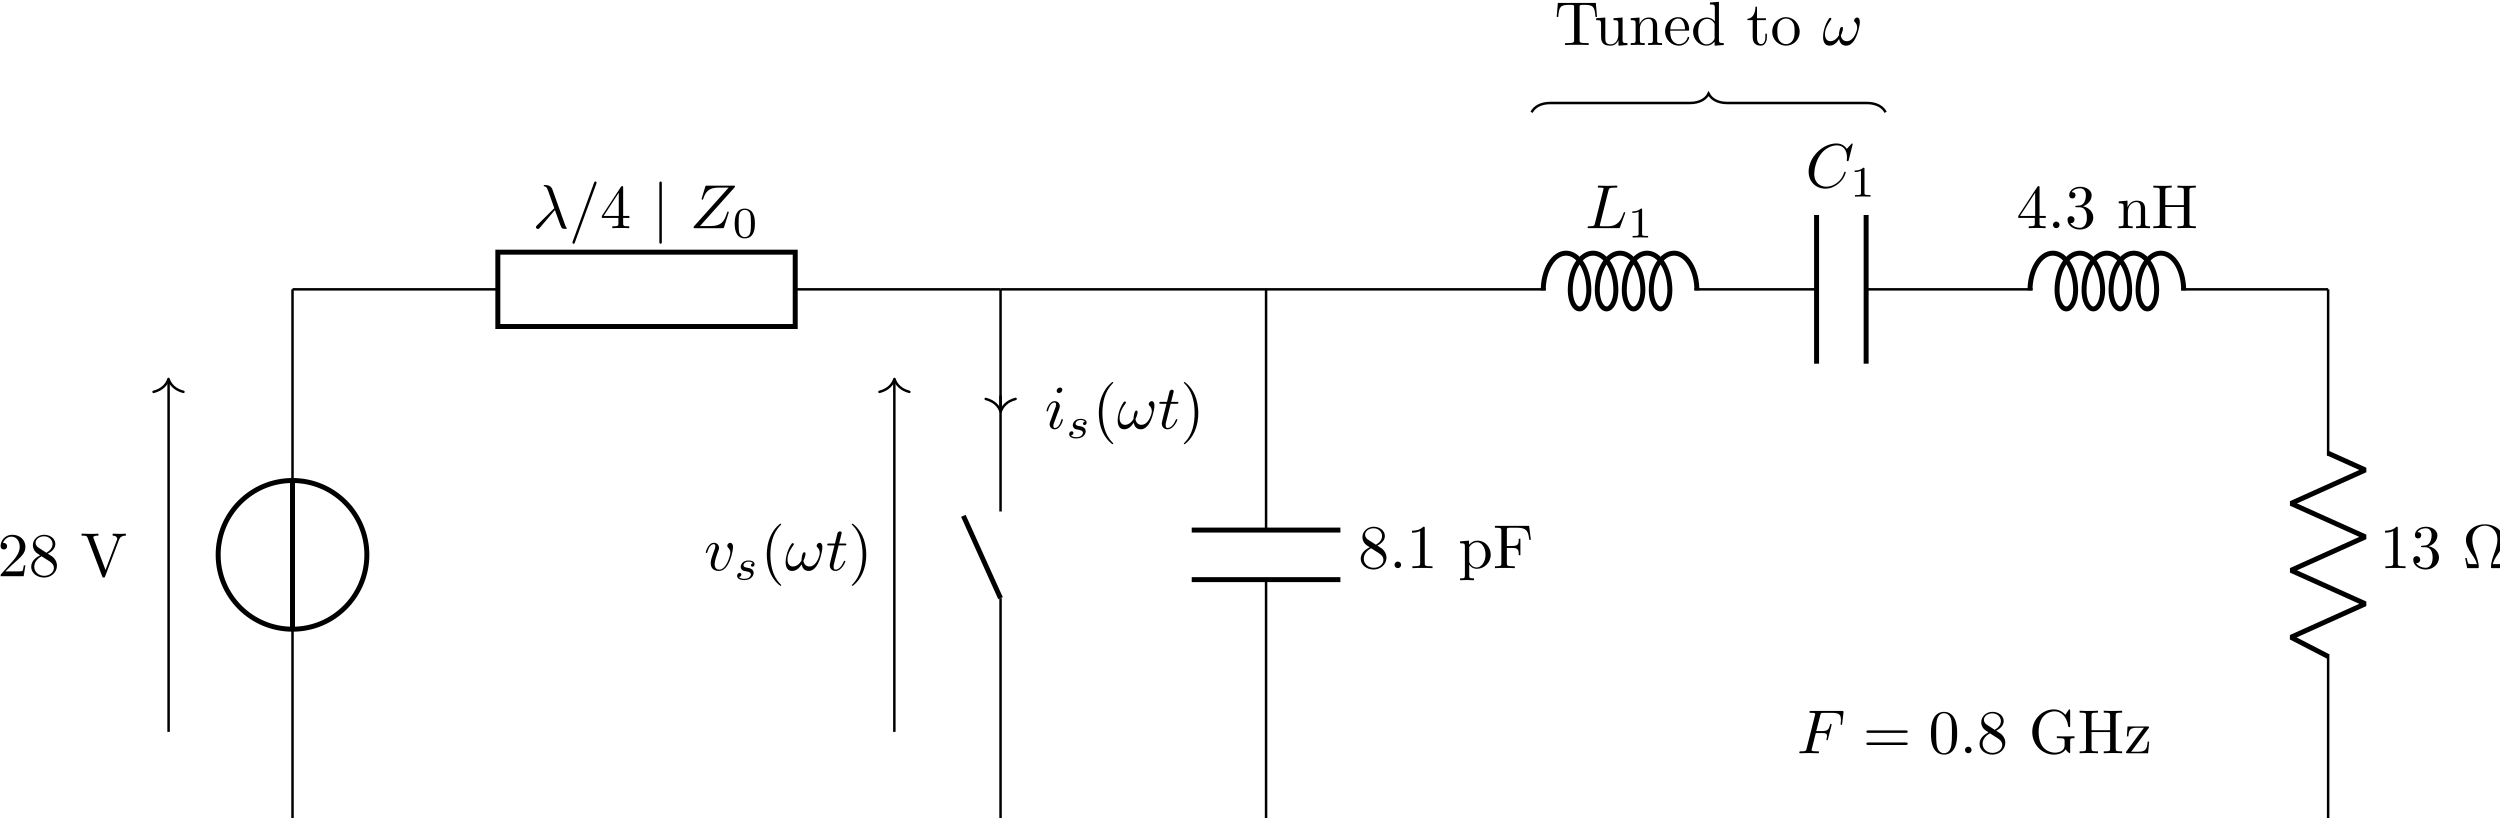 <?xml version="1.0" encoding="UTF-8" standalone="no"?>
<!-- Created with Inkscape (http://www.inkscape.org/) -->

<svg
   width="141.423mm"
   height="46.299mm"
   viewBox="0 0 141.423 46.299"
   version="1.1"
   id="svg1"
   xml:space="preserve"
   xmlns="http://www.w3.org/2000/svg"
   xmlns:svg="http://www.w3.org/2000/svg"><defs
     id="defs1" /><g
     id="g1"
     transform="matrix(0.265,0,0,0.265,-21.621,-65.957)"><g
       id="g6"><path
         id="path57"
         d="m -42.52,28.347 v 30.614 m 0,23.811 v 30.615"
         style="fill:none;stroke:#000000;stroke-width:0.399;stroke-linecap:butt;stroke-linejoin:miter;stroke-miterlimit:10;stroke-dasharray:none;stroke-opacity:1"
         transform="matrix(1.333,0,0,-1.333,200.709,461.804)" /><path
         id="path58"
         d="m -54.426,70.867 c 0,-6.575 5.33,-11.906 11.906,-11.906 6.575,0 11.906,5.33 11.906,11.906 0,6.575 -5.33,11.906 -11.906,11.906 -6.575,0 -11.906,-5.33 -11.906,-11.906 z"
         style="fill:none;stroke:#000000;stroke-width:0.797;stroke-linecap:butt;stroke-linejoin:miter;stroke-miterlimit:10;stroke-dasharray:none;stroke-opacity:1"
         transform="matrix(1.333,0,0,-1.333,200.709,461.804)" /><path
         id="path59"
         d="M -42.52,58.961 V 82.773"
         style="fill:none;stroke:#000000;stroke-width:0.797;stroke-linecap:butt;stroke-linejoin:miter;stroke-miterlimit:10;stroke-dasharray:none;stroke-opacity:1"
         transform="matrix(1.333,0,0,-1.333,200.709,461.804)" /><path
         id="path60"
         d="m -42.52,113.387 h 32.882 m 47.622,0 H 70.867"
         style="fill:none;stroke:#000000;stroke-width:0.399;stroke-linecap:butt;stroke-linejoin:miter;stroke-miterlimit:10;stroke-dasharray:none;stroke-opacity:1"
         transform="matrix(1.333,0,0,-1.333,200.709,461.804)" /><path
         id="path61"
         d="m -9.638,119.34 h 47.622 v -11.906 H -9.638 Z"
         style="fill:none;stroke:#000000;stroke-width:0.797;stroke-linecap:butt;stroke-linejoin:miter;stroke-miterlimit:10;stroke-dasharray:none;stroke-opacity:1"
         transform="matrix(1.333,0,0,-1.333,200.709,461.804)" /><g
         id="g61"
         aria-label="λ/4|Z&#10;0"
         transform="matrix(1.333,0,0,1.333,195.304,297.603)"><path
           id="path62"
           d="m 5.461,0.011 c 0,-0.035 -0.023,-0.047 -0.047,-0.094 -0.105,-0.105 -0.164,-0.258 -0.234,-0.457 L 3.153,-6.212 c -0.211,-0.574 -0.75,-0.703 -1.219,-0.703 -0.047,0 -0.176,0 -0.176,0.105 0,0.082 0.082,0.105 0.082,0.105 0.328,0.059 0.398,0.117 0.656,0.797 l 0.961,2.707 -2.754,2.73 c -0.117,0.117 -0.176,0.176 -0.176,0.305 0,0.176 0.141,0.293 0.305,0.293 0.152,0 0.246,-0.105 0.328,-0.211 l 2.391,-2.824 c 0.41,1.043 0.891,2.566 1.055,2.801 0.152,0.211 0.258,0.211 0.527,0.211 h 0.211 c 0.105,0 0.117,-0.07 0.117,-0.094 z M 10.228,-7.278 c 0,-0.105 -0.082,-0.199 -0.199,-0.199 -0.07,0 -0.129,0.035 -0.164,0.094 L 6.408,2.109 c -0.047,0.129 -0.047,0.188 -0.047,0.188 0,0.105 0.082,0.199 0.199,0.199 0.129,0 0.152,-0.07 0.211,-0.246 L 10.181,-7.091 c 0.047,-0.129 0.047,-0.188 0.047,-0.188 z m 0,0"
           style="fill:#000000;fill-opacity:1;fill-rule:nonzero;stroke:none" /><path
           id="path63"
           d="m 15.481,-1.641 v -0.316 h -0.996 v -4.523 c 0,-0.199 0,-0.258 -0.152,-0.258 -0.094,0 -0.117,0 -0.199,0.117 l -3.059,4.664 v 0.316 h 2.648 v 0.867 c 0,0.352 -0.023,0.469 -0.762,0.469 h -0.211 v 0.305 c 0.41,-0.035 0.938,-0.035 1.348,-0.035 0.422,0 0.949,0 1.359,0.035 V -0.306 h -0.211 c -0.738,0 -0.762,-0.117 -0.762,-0.469 V -1.641 Z m -1.699,-0.316 h -2.426 l 2.426,-3.715 z m 0,0"
           style="fill:#000000;fill-opacity:1;fill-rule:nonzero;stroke:none" /><path
           id="path64"
           d="m 20.678,2.155 v -9.293 c 0,-0.141 0,-0.34 -0.199,-0.34 -0.199,0 -0.199,0.199 -0.199,0.34 v 9.293 c 0,0.141 0,0.34 0.199,0.34 0.199,0 0.199,-0.199 0.199,-0.34 z m 0,0"
           style="fill:#000000;fill-opacity:1;fill-rule:nonzero;stroke:none" /><path
           id="path65"
           d="m 31.395,-2.556 c 0,-0.047 -0.035,-0.105 -0.129,-0.105 -0.082,0 -0.094,0.035 -0.164,0.246 -0.434,1.359 -0.914,2.074 -2.613,2.074 h -1.699 l 5.566,-6.223 c 0.012,-0.047 0.035,-0.094 0.035,-0.152 0,-0.094 -0.059,-0.094 -0.258,-0.094 h -4.195 c -0.246,0 -0.258,0.012 -0.316,0.199 l -0.539,1.793 c -0.023,0.059 -0.035,0.141 -0.035,0.141 0,0 0,0.117 0.117,0.117 0.094,0 0.117,-0.07 0.129,-0.105 0.387,-1.172 0.902,-1.828 2.449,-1.828 h 1.629 l -5.566,6.223 c 0,0 -0.047,0.152 -0.047,0.176 0,0.094 0.07,0.094 0.258,0.094 h 4.324 c 0.246,0 0.258,-0.012 0.316,-0.199 l 0.703,-2.203 c 0.012,-0.035 0.035,-0.105 0.035,-0.152 z m 0,0"
           style="fill:#000000;fill-opacity:1;fill-rule:nonzero;stroke:none" /><path
           id="path66"
           d="m 35.582,-0.733 c 0,-0.762 -0.094,-1.312 -0.41,-1.805 -0.223,-0.316 -0.645,-0.598 -1.207,-0.598 -1.617,0 -1.617,1.898 -1.617,2.402 0,0.504 0,2.367 1.617,2.367 1.617,0 1.617,-1.863 1.617,-2.367 z M 34.949,-0.827 c 0,0.516 0,1.043 -0.094,1.477 -0.141,0.633 -0.609,0.785 -0.891,0.785 -0.316,0 -0.75,-0.188 -0.891,-0.762 -0.094,-0.41 -0.094,-0.984 -0.094,-1.5 0,-0.504 0,-1.031 0.105,-1.418 0.152,-0.551 0.598,-0.691 0.879,-0.691 0.375,0 0.738,0.223 0.867,0.633 0.105,0.375 0.117,0.879 0.117,1.477 z m 0,0"
           style="fill:#000000;fill-opacity:1;fill-rule:nonzero;stroke:none" /></g><path
         id="path67"
         d="m 70.867,28.347 -1e-5,35.575 m 0,13.89 1e-5,35.575"
         style="fill:none;stroke:#000000;stroke-width:0.399;stroke-linecap:butt;stroke-linejoin:miter;stroke-miterlimit:10;stroke-dasharray:none;stroke-opacity:1"
         transform="matrix(1.333,0,0,-1.333,200.709,461.804)" /><path
         id="path68"
         d="M 70.867,63.922 64.914,77.118"
         style="fill:none;stroke:#000000;stroke-width:0.797;stroke-linecap:butt;stroke-linejoin:miter;stroke-miterlimit:10;stroke-dasharray:none;stroke-opacity:1"
         transform="matrix(1.333,0,0,-1.333,200.709,461.804)" /><path
         id="path69"
         d="m 113.387,28.347 v 38.552 m 0,7.937 v 38.552"
         style="fill:none;stroke:#000000;stroke-width:0.399;stroke-linecap:butt;stroke-linejoin:miter;stroke-miterlimit:10;stroke-dasharray:none;stroke-opacity:1"
         transform="matrix(1.333,0,0,-1.333,200.709,461.804)" /><path
         id="path70"
         d="m 101.481,66.899 h 23.811 m -23.811,7.937 h 23.811"
         style="fill:none;stroke:#000000;stroke-width:0.797;stroke-linecap:butt;stroke-linejoin:miter;stroke-miterlimit:10;stroke-dasharray:none;stroke-opacity:1"
         transform="matrix(1.333,0,0,-1.333,200.709,461.804)" /><g
         id="g70"
         aria-label="8.1pF"
         transform="matrix(1.333,0,0,1.333,371.496,370.175)"><path
           id="path71"
           d="m 4.547,-1.675 c 0,-0.352 -0.105,-0.809 -0.48,-1.219 -0.188,-0.211 -0.352,-0.316 -0.984,-0.715 0.715,-0.363 1.207,-0.879 1.207,-1.535 0,-0.926 -0.891,-1.488 -1.793,-1.488 -0.996,0 -1.805,0.738 -1.805,1.664 0,0.176 0.012,0.621 0.434,1.09 0.105,0.129 0.48,0.375 0.727,0.539 -0.574,0.293 -1.43,0.844 -1.43,1.84 0,1.055 1.008,1.723 2.062,1.723 1.125,0 2.062,-0.832 2.062,-1.898 z m -0.703,-3.469 c 0,0.562 -0.387,1.043 -0.984,1.395 l -1.23,-0.797 c -0.469,-0.305 -0.504,-0.645 -0.504,-0.809 0,-0.609 0.645,-1.031 1.359,-1.031 0.727,0 1.359,0.516 1.359,1.242 z m 0.211,3.832 c 0,0.738 -0.75,1.254 -1.559,1.254 -0.867,0 -1.582,-0.621 -1.582,-1.441 0,-0.586 0.316,-1.219 1.172,-1.688 l 1.219,0.773 c 0.281,0.188 0.75,0.492 0.75,1.102 z m 0,0"
           style="fill:#000000;fill-opacity:1;fill-rule:nonzero;stroke:none" /><path
           id="path72"
           d="m 6.891,-0.527 c 0,-0.293 -0.234,-0.527 -0.527,-0.527 -0.281,0 -0.527,0.234 -0.527,0.527 0,0.293 0.246,0.527 0.527,0.527 0.293,0 0.527,-0.234 0.527,-0.527 z m 0,0"
           style="fill:#000000;fill-opacity:1;fill-rule:nonzero;stroke:none" /><path
           id="path73"
           d="M 11.921,8.359375e-4 V -0.304 h -0.316 c -0.902,0 -0.926,-0.117 -0.926,-0.48 V -6.374 c 0,-0.234 0,-0.258 -0.234,-0.258 -0.609,0.633 -1.488,0.633 -1.805,0.633 v 0.316 c 0.199,0 0.785,0 1.301,-0.258 v 5.156 c 0,0.352 -0.035,0.48 -0.926,0.48 H 8.698 V 8.359375e-4 C 9.05,-0.034 9.905,-0.034 10.304,-0.034 c 0.398,0 1.266,0 1.617,0.035 z m 0,0"
           style="fill:#000000;fill-opacity:1;fill-rule:nonzero;stroke:none" /><path
           id="path74"
           d="m 21.243,-2.155 c 0,-1.266 -0.973,-2.25 -2.086,-2.25 -0.773,0 -1.195,0.445 -1.395,0.656 v -0.656 l -1.43,0.117 v 0.305 c 0.703,0 0.773,0.059 0.773,0.492 v 4.664 c 0,0.457 -0.105,0.457 -0.773,0.457 v 0.305 l 1.113,-0.035 1.125,0.035 V 1.63 c -0.668,0 -0.773,0 -0.773,-0.457 v -1.758 c 0.047,0.152 0.469,0.691 1.219,0.691 1.184,0 2.227,-0.973 2.227,-2.262 z m -0.832,0 c 0,1.207 -0.691,2.051 -1.43,2.051 -0.398,0 -0.773,-0.199 -1.043,-0.609 -0.141,-0.211 -0.141,-0.223 -0.141,-0.422 v -2.215 c 0.281,-0.516 0.773,-0.797 1.277,-0.797 0.727,0 1.336,0.867 1.336,1.992 z m 7.257,-2.379 -0.281,-2.238 h -5.473 v 0.305 h 0.234 c 0.773,0 0.797,0.117 0.797,0.469 v 5.227 c 0,0.352 -0.023,0.469 -0.797,0.469 H 21.914 V 8.359375e-4 c 0.352,-0.035 1.125,-0.035 1.512,-0.035 0.41,0 1.312,0 1.676,0.035 V -0.304 h -0.328 c -0.949,0 -0.949,-0.129 -0.949,-0.48 V -3.234 h 0.855 c 0.961,0 1.055,0.316 1.055,1.16 h 0.258 v -2.637 h -0.258 c 0,0.832 -0.094,1.16 -1.055,1.16 h -0.855 v -2.52 c 0,-0.328 0.023,-0.398 0.492,-0.398 h 1.195 c 1.488,0 1.746,0.562 1.898,1.934 z m 0,0"
           style="fill:#000000;fill-opacity:1;fill-rule:nonzero;stroke:none" /></g><path
         id="path75"
         d="m 70.867,113.387 h 70.867 16.441 m 23.811,0 h 16.441 3.118 m 7.937,0 h 3.118 23.528 m 23.811,0 h 23.528"
         style="fill:none;stroke:#000000;stroke-width:0.399;stroke-linecap:butt;stroke-linejoin:miter;stroke-miterlimit:10;stroke-dasharray:none;stroke-opacity:1"
         transform="matrix(1.333,0,0,-1.333,200.709,461.804)" /><path
         id="path76"
         d="m 157.777,113.228 c 0,3.288 1.635,5.953 3.651,5.953 2.017,0 3.651,-2.665 3.651,-5.953 0,-1.644 -0.666,-2.976 -1.488,-2.976 -0.822,0 -1.488,1.333 -1.488,2.976 0,3.288 1.635,5.953 3.651,5.953 2.017,0 3.651,-2.665 3.651,-5.953 0,-1.644 -0.666,-2.976 -1.488,-2.976 -0.822,0 -1.488,1.333 -1.488,2.976 0,3.288 1.635,5.953 3.651,5.953 2.017,0 3.651,-2.665 3.651,-5.953 0,-1.644 -0.666,-2.976 -1.488,-2.976 -0.822,0 -1.488,1.333 -1.488,2.976 0,3.288 1.635,5.953 3.651,5.953 2.017,0 3.651,-2.665 3.651,-5.953 0,-1.644 -0.666,-2.976 -1.488,-2.976 -0.822,0 -1.488,1.333 -1.488,2.976 0,3.288 1.635,5.953 3.651,5.953 2.017,0 3.651,-2.665 3.651,-5.953"
         style="fill:none;stroke:#000000;stroke-width:0.797;stroke-linecap:butt;stroke-linejoin:bevel;stroke-miterlimit:10;stroke-dasharray:none;stroke-opacity:1"
         transform="matrix(1.333,0,0,-1.333,200.709,461.804)" /><g
         id="g76"
         aria-label="L&#10;1"
         transform="matrix(1.333,0,0,1.333,419.981,297.603)"><path
           id="path77"
           d="m 6.41,-2.462 c 0,-0.035 -0.035,-0.105 -0.129,-0.105 -0.082,0 -0.094,0.047 -0.164,0.211 -0.34,0.914 -0.773,2.051 -2.496,2.051 h -0.938 c -0.141,0 -0.164,0 -0.223,-0.012 -0.105,-0.012 -0.129,-0.023 -0.129,-0.105 0,-0.023 0,-0.047 0.047,-0.223 L 3.726,-6.024 c 0.094,-0.363 0.117,-0.469 1.055,-0.469 0.305,0 0.375,0 0.375,-0.188 0,-0.129 -0.105,-0.129 -0.152,-0.129 l -1.477,0.035 -1.324,-0.035 c -0.07,0 -0.188,0 -0.188,0.199 0,0.117 0.082,0.117 0.281,0.117 0,0 0.199,0 0.375,0.012 0.176,0.023 0.27,0.035 0.27,0.164 0,0.035 -0.012,0.07 -0.047,0.188 l -1.336,5.355 c -0.094,0.387 -0.117,0.469 -0.902,0.469 -0.164,0 -0.27,0 -0.27,0.199 0,0.105 0.094,0.105 0.27,0.105 H 5.273 c 0.234,0 0.246,0 0.305,-0.164 L 6.363,-2.321 c 0.047,-0.105 0.047,-0.141 0.047,-0.141 z m 0,0"
           style="fill:#000000;fill-opacity:1;fill-rule:nonzero;stroke:none" /><path
           id="path78"
           d="M 10.072,1.493 V 1.247 H 9.814 c -0.703,0 -0.703,-0.094 -0.703,-0.328 V -2.936 c 0,-0.188 -0.012,-0.199 -0.211,-0.199 -0.445,0.434 -1.078,0.445 -1.359,0.445 v 0.246 c 0.164,0 0.621,0 1.008,-0.188 v 3.551 c 0,0.234 0,0.328 -0.691,0.328 H 7.587 V 1.493 L 8.829,1.47 Z m 0,0"
           style="fill:#000000;fill-opacity:1;fill-rule:nonzero;stroke:none" /></g><path
         id="path79"
         d="M 201.546,125.293 V 101.481 m 7.937,23.811 V 101.481"
         style="fill:none;stroke:#000000;stroke-width:0.797;stroke-linecap:butt;stroke-linejoin:miter;stroke-miterlimit:10;stroke-dasharray:none;stroke-opacity:1"
         transform="matrix(1.333,0,0,-1.333,200.709,461.804)" /><g
         id="g79"
         aria-label="C&#10;1"
         transform="matrix(1.333,0,0,1.333,466.999,288.872)"><path
           id="path80"
           d="m 6.446,-2.391 c 0,-0.105 -0.117,-0.105 -0.117,-0.105 -0.059,0 -0.117,0.023 -0.129,0.105 -0.094,0.293 -0.316,0.996 -1.008,1.57 -0.691,0.562 -1.312,0.727 -1.84,0.727 -0.891,0 -1.945,-0.516 -1.945,-2.063 0,-0.574 0.211,-2.191 1.207,-3.352 0.609,-0.703 1.535,-1.207 2.426,-1.207 1.02,0 1.605,0.773 1.605,1.922 0,0.398 -0.035,0.41 -0.035,0.504 0,0.105 0.117,0.105 0.152,0.105 0.129,0 0.129,-0.023 0.176,-0.199 l 0.633,-2.543 c 0,-0.023 -0.023,-0.094 -0.105,-0.094 -0.035,0 -0.047,0.012 -0.152,0.117 l -0.703,0.762 c -0.082,-0.141 -0.539,-0.879 -1.652,-0.879 -2.215,0 -4.453,2.203 -4.453,4.512 0,1.641 1.172,2.73 2.695,2.73 0.867,0 1.617,-0.398 2.145,-0.855 0.938,-0.82 1.102,-1.723 1.102,-1.758 z m 0,0"
           style="fill:#000000;fill-opacity:1;fill-rule:nonzero;stroke:none" /><path
           id="path81"
           d="M 10.413,1.493 V 1.247 h -0.258 c -0.703,0 -0.703,-0.094 -0.703,-0.328 V -2.936 c 0,-0.188 -0.012,-0.199 -0.211,-0.199 -0.445,0.434 -1.078,0.445 -1.359,0.445 v 0.246 c 0.164,0 0.621,0 1.008,-0.188 v 3.551 c 0,0.234 0,0.328 -0.691,0.328 H 7.929 v 0.246 l 1.242,-0.023 z m 0,0"
           style="fill:#000000;fill-opacity:1;fill-rule:nonzero;stroke:none" /></g><path
         id="path82"
         d="m 235.73,113.228 c 0,3.288 1.635,5.953 3.651,5.953 2.017,0 3.651,-2.665 3.651,-5.953 0,-1.644 -0.666,-2.976 -1.488,-2.976 -0.822,0 -1.488,1.333 -1.488,2.976 0,3.288 1.635,5.953 3.651,5.953 2.017,0 3.651,-2.665 3.651,-5.953 0,-1.644 -0.666,-2.976 -1.488,-2.976 -0.822,0 -1.488,1.333 -1.488,2.976 0,3.288 1.635,5.953 3.651,5.953 2.017,0 3.651,-2.665 3.651,-5.953 0,-1.644 -0.666,-2.976 -1.488,-2.976 -0.822,0 -1.488,1.333 -1.488,2.976 0,3.288 1.635,5.953 3.651,5.953 2.017,0 3.651,-2.665 3.651,-5.953 0,-1.644 -0.666,-2.976 -1.488,-2.976 -0.822,0 -1.488,1.333 -1.488,2.976 0,3.288 1.635,5.953 3.651,5.953 2.017,0 3.651,-2.665 3.651,-5.953"
         style="fill:none;stroke:#000000;stroke-width:0.797;stroke-linecap:butt;stroke-linejoin:bevel;stroke-miterlimit:10;stroke-dasharray:none;stroke-opacity:1"
         transform="matrix(1.333,0,0,-1.333,200.709,461.804)" /><g
         id="g82"
         aria-label="4.3nH"
         transform="matrix(1.333,0,0,1.333,512.047,297.603)"><path
           id="path83"
           d="M 4.688,-1.641 V -1.958 H 3.692 v -4.523 c 0,-0.199 0,-0.258 -0.152,-0.258 -0.094,0 -0.117,0 -0.199,0.117 l -3.059,4.664 v 0.316 H 2.93 v 0.867 c 0,0.352 -0.023,0.469 -0.762,0.469 H 1.957 v 0.305 c 0.41,-0.035 0.938,-0.035 1.348,-0.035 0.422,0 0.949,0 1.359,0.035 V -0.306 H 4.453 c -0.738,0 -0.762,-0.117 -0.762,-0.469 V -1.641 Z M 2.988,-1.958 H 0.563 L 2.988,-5.673 Z m 0,0"
           style="fill:#000000;fill-opacity:1;fill-rule:nonzero;stroke:none" /><path
           id="path84"
           d="m 6.891,-0.528 c 0,-0.293 -0.234,-0.527 -0.527,-0.527 -0.281,0 -0.527,0.234 -0.527,0.527 0,0.293 0.246,0.527 0.527,0.527 0.293,0 0.527,-0.234 0.527,-0.527 z m 0,0"
           style="fill:#000000;fill-opacity:1;fill-rule:nonzero;stroke:none" /><path
           id="path85"
           d="m 12.296,-1.7 c 0,-0.82 -0.621,-1.594 -1.652,-1.805 0.809,-0.27 1.395,-0.973 1.395,-1.758 0,-0.82 -0.879,-1.371 -1.84,-1.371 -1.008,0 -1.758,0.598 -1.758,1.348 0,0.34 0.211,0.527 0.504,0.527 0.305,0 0.504,-0.223 0.504,-0.516 0,-0.492 -0.469,-0.492 -0.609,-0.492 0.305,-0.492 0.961,-0.621 1.324,-0.621 0.41,0 0.949,0.223 0.949,1.113 0,0.129 -0.012,0.703 -0.27,1.137 -0.305,0.48 -0.645,0.516 -0.891,0.516 -0.082,0.012 -0.316,0.035 -0.387,0.035 -0.082,0.012 -0.152,0.023 -0.152,0.117 0,0.117 0.07,0.117 0.234,0.117 H 10.093 c 0.809,0 1.184,0.668 1.184,1.652 0,1.348 -0.691,1.641 -1.125,1.641 -0.434,0 -1.172,-0.176 -1.523,-0.762 0.352,0.059 0.656,-0.164 0.656,-0.539 0,-0.363 -0.27,-0.562 -0.562,-0.562 -0.234,0 -0.551,0.141 -0.551,0.574 0,0.914 0.926,1.57 2.004,1.57 1.219,0 2.121,-0.914 2.121,-1.922 z m 0,0"
           style="fill:#000000;fill-opacity:1;fill-rule:nonzero;stroke:none" /><path
           id="path86"
           d="M 21.384,-8.28125e-4 V -0.306 c -0.516,0 -0.773,0 -0.785,-0.305 V -2.509 c 0,-0.855 0,-1.172 -0.305,-1.523 -0.141,-0.176 -0.469,-0.375 -1.043,-0.375 -0.727,0 -1.195,0.434 -1.477,1.055 v -1.055 l -1.406,0.117 v 0.305 c 0.703,0 0.785,0.07 0.785,0.562 v 2.66 c 0,0.457 -0.117,0.457 -0.785,0.457 v 0.305 l 1.125,-0.035 1.113,0.035 V -0.306 c -0.656,0 -0.773,0 -0.773,-0.457 V -2.591 c 0,-1.031 0.715,-1.594 1.348,-1.594 0.621,0 0.738,0.539 0.738,1.102 v 2.32 c 0,0.457 -0.117,0.457 -0.773,0.457 v 0.305 l 1.125,-0.035 z m 7.339,0 V -0.306 h -0.246 c -0.762,0 -0.785,-0.117 -0.785,-0.469 V -6.024 c 0,-0.363 0.023,-0.469 0.785,-0.469 h 0.246 v -0.316 c -0.352,0.035 -1.09,0.035 -1.465,0.035 -0.387,0 -1.125,0 -1.477,-0.035 v 0.316 h 0.234 c 0.773,0 0.785,0.105 0.785,0.469 v 2.332 h -2.977 v -2.332 c 0,-0.363 0.023,-0.469 0.785,-0.469 h 0.246 v -0.316 c -0.352,0.035 -1.09,0.035 -1.465,0.035 -0.375,0 -1.125,0 -1.477,-0.035 v 0.316 h 0.234 c 0.773,0 0.797,0.105 0.797,0.469 v 5.25 c 0,0.352 -0.023,0.469 -0.797,0.469 h -0.234 v 0.305 c 0.352,-0.035 1.09,-0.035 1.465,-0.035 0.375,0 1.125,0 1.477,0.035 V -0.306 h -0.246 c -0.762,0 -0.785,-0.117 -0.785,-0.469 V -3.388 h 2.977 v 2.613 c 0,0.352 -0.012,0.469 -0.785,0.469 h -0.234 v 0.305 c 0.352,-0.035 1.09,-0.035 1.465,-0.035 0.375,0 1.125,0 1.477,0.035 z m 0,0"
           style="fill:#000000;fill-opacity:1;fill-rule:nonzero;stroke:none" /></g><path
         id="path87"
         d="m 283.468,28.347 v 26.646 m 0,31.748 v 26.646"
         style="fill:none;stroke:#000000;stroke-width:0.399;stroke-linecap:butt;stroke-linejoin:miter;stroke-miterlimit:10;stroke-dasharray:none;stroke-opacity:1"
         transform="matrix(1.333,0,0,-1.333,200.709,461.804)" /><path
         id="path88"
         d="m 283.468,54.594 -5.953,3.077 11.906,5.358 -11.906,5.358 11.906,5.358 -11.906,5.358 11.906,5.358 -5.953,2.679"
         style="fill:none;stroke:#000000;stroke-width:0.797;stroke-linecap:butt;stroke-linejoin:bevel;stroke-miterlimit:10;stroke-dasharray:none;stroke-opacity:1"
         transform="matrix(1.333,0,0,-1.333,200.709,461.804)" /><path
         id="path89"
         d="M 4.173,-1.640625e-4 V -0.305 H 3.857 c -0.902,0 -0.926,-0.117 -0.926,-0.48 V -6.375 c 0,-0.234 0,-0.258 -0.234,-0.258 -0.609,0.633 -1.488,0.633 -1.805,0.633 v 0.316 c 0.199,0 0.785,0 1.301,-0.258 v 5.156 c 0,0.352 -0.035,0.48 -0.926,0.48 H 0.951 V -1.640625e-4 C 1.302,-0.035 2.158,-0.035 2.556,-0.035 c 0.398,0 1.266,0 1.617,0.035 z M 9.529,-1.699 c 0,-0.82 -0.621,-1.594 -1.652,-1.805 0.809,-0.27 1.395,-0.973 1.395,-1.758 0,-0.82 -0.879,-1.371 -1.84,-1.371 -1.008,0 -1.758,0.598 -1.758,1.348 0,0.34 0.211,0.527 0.504,0.527 0.305,0 0.504,-0.223 0.504,-0.516 0,-0.492 -0.469,-0.492 -0.609,-0.492 0.305,-0.492 0.961,-0.621 1.324,-0.621 0.41,0 0.949,0.223 0.949,1.113 0,0.129 -0.012,0.703 -0.27,1.137 -0.305,0.48 -0.645,0.516 -0.891,0.516 -0.082,0.012 -0.316,0.035 -0.387,0.035 -0.082,0.012 -0.152,0.023 -0.152,0.117 0,0.117 0.07,0.117 0.234,0.117 h 0.445 c 0.809,0 1.184,0.668 1.184,1.652 0,1.348 -0.691,1.641 -1.125,1.641 -0.434,0 -1.172,-0.176 -1.523,-0.762 0.352,0.059 0.656,-0.164 0.656,-0.539 0,-0.363 -0.27,-0.562 -0.562,-0.562 -0.234,0 -0.551,0.141 -0.551,0.574 0,0.914 0.926,1.57 2.004,1.57 1.219,0 2.121,-0.914 2.121,-1.922 z m 10.491,0.082 h -0.246 c -0.047,0.258 -0.082,0.492 -0.176,0.727 -0.047,0.164 -0.082,0.246 -0.656,0.246 h -0.797 c 0.129,-0.562 0.434,-1.043 0.879,-1.699 0.469,-0.703 0.879,-1.395 0.879,-2.18 0,-1.383 -1.336,-2.496 -3.023,-2.496 -1.711,0 -3.035,1.137 -3.035,2.496 0,0.785 0.398,1.477 0.867,2.18 0.445,0.656 0.762,1.137 0.891,1.699 h -0.797 c -0.574,0 -0.609,-0.082 -0.656,-0.234 -0.082,-0.223 -0.129,-0.48 -0.176,-0.738 h -0.258 l 0.328,1.617 h 1.594 c 0.223,0 0.258,0 0.258,-0.211 0,-0.691 -0.316,-1.57 -0.539,-2.215 -0.211,-0.574 -0.492,-1.359 -0.492,-2.109 0,-1.594 1.102,-2.273 2.004,-2.273 0.961,0 2.016,0.727 2.016,2.273 0,0.75 -0.27,1.512 -0.562,2.32 -0.152,0.422 -0.469,1.312 -0.469,2.004 0,0.211 0.035,0.211 0.258,0.211 h 1.582 z m 0,0"
         style="fill:#000000;fill-opacity:1;fill-rule:nonzero;stroke:none"
         aria-label="13Ω"
         transform="matrix(1.333,0,0,1.333,589.537,370.176)" /><path
         id="path90"
         d="M -62.363,42.52 V 98.815"
         style="fill:none;stroke:#000000;stroke-width:0.399;stroke-linecap:butt;stroke-linejoin:miter;stroke-miterlimit:10;stroke-dasharray:none;stroke-opacity:1"
         transform="matrix(1.333,0,0,-1.333,200.709,461.804)" /><path
         id="path91"
         d="M -2.072,2.391 C -1.694,0.956 -0.85,0.279 0,0 -0.85,-0.279 -1.694,-0.956 -2.072,-2.391"
         style="fill:none;stroke:#000000;stroke-width:0.399;stroke-linecap:round;stroke-linejoin:round;stroke-miterlimit:10;stroke-dasharray:none;stroke-opacity:1"
         transform="matrix(0,-1.333,-1.333,0,117.559,329.785)" /><g
         id="g91"
         aria-label="28V"
         transform="matrix(1.333,0,0,1.333,81.045,371.891)"><path
           id="path92"
           d="M 4.478,-1.734 H 4.22 C 4.173,-1.43 4.103,-0.996 4.009,-0.844 3.939,-0.762 3.282,-0.762 3.06,-0.762 H 1.267 L 2.321,-1.793 c 1.559,-1.371 2.156,-1.91 2.156,-2.906 0,-1.137 -0.902,-1.934 -2.121,-1.934 -1.125,0 -1.852,0.914 -1.852,1.805 0,0.551 0.492,0.551 0.527,0.551 0.164,0 0.516,-0.117 0.516,-0.527 0,-0.258 -0.188,-0.516 -0.527,-0.516 -0.082,0 -0.105,0 -0.129,0.012 C 1.114,-5.953 1.653,-6.328 2.228,-6.328 c 0.914,0 1.336,0.809 1.336,1.629 0,0.797 -0.492,1.582 -1.043,2.203 L 0.611,-0.363 C 0.505,-0.258 0.505,-0.234 0.505,-3.125e-5 H 4.196 Z M 9.528,-1.676 c 0,-0.352 -0.105,-0.809 -0.48,-1.219 C 8.861,-3.106 8.696,-3.211 8.064,-3.609 8.778,-3.973 9.271,-4.488 9.271,-5.145 c 0,-0.926 -0.891,-1.488 -1.793,-1.488 -0.996,0 -1.805,0.738 -1.805,1.664 0,0.176 0.012,0.621 0.434,1.09 0.105,0.129 0.48,0.375 0.727,0.539 C 6.259,-3.047 5.404,-2.496 5.404,-1.5 c 0,1.055 1.008,1.723 2.062,1.723 1.125,0 2.062,-0.832 2.062,-1.898 z m -0.703,-3.469 c 0,0.562 -0.387,1.043 -0.984,1.395 L 6.611,-4.547 C 6.142,-4.852 6.107,-5.191 6.107,-5.356 c 0,-0.609 0.645,-1.031 1.359,-1.031 0.727,0 1.359,0.516 1.359,1.242 z m 0.211,3.832 c 0,0.738 -0.75,1.254 -1.559,1.254 -0.867,0 -1.582,-0.621 -1.582,-1.441 0,-0.586 0.316,-1.219 1.172,-1.688 l 1.219,0.773 c 0.281,0.188 0.75,0.492 0.75,1.102 z m 0,0"
           style="fill:#000000;fill-opacity:1;fill-rule:nonzero;stroke:none" /><path
           id="path93"
           d="M 20.562,-6.492 V -6.809 c -0.316,0.023 -0.715,0.035 -0.973,0.035 l -1.137,-0.035 v 0.316 c 0.516,0.012 0.727,0.27 0.727,0.492 0,0.082 -0.023,0.141 -0.047,0.199 l -1.828,4.805 -1.898,-5.027 c -0.059,-0.141 -0.059,-0.188 -0.059,-0.188 0,-0.281 0.562,-0.281 0.82,-0.281 V -6.809 c -0.363,0.035 -1.055,0.035 -1.43,0.035 l -1.266,-0.035 v 0.316 c 0.645,0 0.844,0 0.973,0.375 l 2.32,6.117 c 0.07,0.188 0.117,0.223 0.246,0.223 0.164,0 0.188,-0.059 0.234,-0.188 l 2.227,-5.859 c 0.141,-0.375 0.41,-0.656 1.09,-0.668 z m 0,0"
           style="fill:#000000;fill-opacity:1;fill-rule:nonzero;stroke:none" /></g><path
         id="path94"
         d="M 53.859,42.52 V 98.815"
         style="fill:none;stroke:#000000;stroke-width:0.399;stroke-linecap:butt;stroke-linejoin:miter;stroke-miterlimit:10;stroke-dasharray:none;stroke-opacity:1"
         transform="matrix(1.333,0,0,-1.333,200.709,461.804)" /><path
         id="path95"
         d="M -2.072,2.391 C -1.694,0.956 -0.85,0.279 0,0 -0.85,-0.279 -1.694,-0.956 -2.072,-2.391"
         style="fill:none;stroke:#000000;stroke-width:0.399;stroke-linecap:round;stroke-linejoin:round;stroke-miterlimit:10;stroke-dasharray:none;stroke-opacity:1"
         transform="matrix(0,-1.333,-1.333,0,272.521,329.785)" /><g
         id="g95"
         aria-label="v&#10;s&#10;(ωt)"
         transform="matrix(1.333,0,0,1.333,231.848,370.636)"><path
           id="path96"
           d="m 4.664,-3.703 c 0,-0.539 -0.258,-0.703 -0.445,-0.703 -0.246,0 -0.48,0.258 -0.48,0.48 0,0.129 0.047,0.188 0.152,0.305 0.211,0.199 0.34,0.457 0.34,0.809 0,0.422 -0.609,2.707 -1.77,2.707 -0.504,0 -0.738,-0.352 -0.738,-0.867 0,-0.563 0.27,-1.289 0.574,-2.121 0.07,-0.164 0.129,-0.305 0.129,-0.492 0,-0.445 -0.328,-0.82 -0.82,-0.82 -0.937,0 -1.312,1.453 -1.312,1.535 0,0.105 0.117,0.105 0.117,0.105 0.094,0 0.105,-0.023 0.152,-0.188 0.293,-0.996 0.727,-1.23 1.008,-1.23 0.082,0 0.258,0 0.258,0.316 0,0.246 -0.105,0.516 -0.176,0.703 -0.434,1.148 -0.562,1.605 -0.562,2.039 0,1.078 0.867,1.23 1.336,1.23 1.664,0 2.238,-3.293 2.238,-3.809 z m 0,0"
           style="fill:#000000;fill-opacity:1;fill-rule:nonzero;stroke:none" /><path
           id="path97"
           d="m 7.968,0.417 c 0,-0.645 -0.703,-0.773 -0.961,-0.82 -0.07,-0.012 -0.246,-0.035 -0.281,-0.059 -0.258,-0.047 -0.387,-0.188 -0.387,-0.34 0,-0.164 0.129,-0.352 0.281,-0.445 0.188,-0.129 0.434,-0.141 0.551,-0.141 0.141,0 0.504,0.023 0.656,0.258 -0.176,0.047 -0.293,0.188 -0.293,0.328 0,0.164 0.141,0.223 0.234,0.223 0.07,0 0.34,-0.035 0.34,-0.398 0,-0.445 -0.504,-0.598 -0.926,-0.598 -1.09,0 -1.289,0.797 -1.289,1.008 0,0.258 0.152,0.434 0.246,0.516 0.176,0.141 0.305,0.164 0.785,0.246 0.152,0.035 0.598,0.117 0.598,0.469 0,0.117 -0.082,0.375 -0.375,0.551 -0.27,0.152 -0.609,0.152 -0.691,0.152 -0.281,0 -0.68,-0.059 -0.844,-0.293 0.234,-0.023 0.387,-0.199 0.387,-0.398 0,-0.164 -0.129,-0.258 -0.27,-0.258 -0.199,0 -0.41,0.164 -0.41,0.469 0,0.422 0.445,0.68 1.125,0.68 1.289,0 1.523,-0.879 1.523,-1.148 z m 0,0"
           style="fill:#000000;fill-opacity:1;fill-rule:nonzero;stroke:none" /><path
           id="path98"
           d="m 12.381,2.391 c 0,-0.035 0,-0.047 -0.164,-0.223 -1.242,-1.254 -1.57,-3.129 -1.57,-4.664 0,-1.723 0.387,-3.457 1.605,-4.711 0.129,-0.117 0.129,-0.129 0.129,-0.164 0,-0.07 -0.035,-0.105 -0.094,-0.105 -0.105,0 -0.996,0.68 -1.582,1.945 -0.516,1.102 -0.633,2.203 -0.633,3.035 0,0.785 0.117,1.992 0.656,3.117 0.598,1.219 1.453,1.875 1.559,1.875 0.059,0 0.094,-0.035 0.094,-0.105 z m 0,0"
           style="fill:#000000;fill-opacity:1;fill-rule:nonzero;stroke:none" /><path
           id="path99"
           d="m 18.75,-2.378 c 0.105,-0.434 0.223,-0.926 0.223,-1.324 0,-0.258 -0.047,-0.48 -0.199,-0.609 -0.059,-0.059 -0.129,-0.094 -0.223,-0.094 -0.117,0 -0.246,0.059 -0.352,0.164 -0.094,0.094 -0.141,0.211 -0.141,0.316 0,0.105 0.047,0.176 0.117,0.246 0.246,0.223 0.375,0.527 0.375,0.879 0,0.117 -0.012,0.246 -0.047,0.375 -0.223,0.902 -0.797,1.816 -1.594,1.816 -0.551,0 -0.879,-0.375 -0.973,-0.891 0.129,-0.281 0.234,-0.586 0.305,-0.879 0.012,-0.094 0.035,-0.176 0.035,-0.258 0,-0.152 -0.047,-0.258 -0.188,-0.258 -0.188,0 -0.293,0.246 -0.34,0.469 -0.082,0.305 -0.117,0.598 -0.129,0.891 -0.328,0.539 -0.809,0.926 -1.359,0.926 -0.598,0 -0.867,-0.492 -0.867,-1.125 0,-0.199 0.035,-0.422 0.082,-0.645 0.152,-0.598 0.516,-1.16 0.891,-1.688 0.023,-0.035 0.047,-0.082 0.047,-0.129 0,-0.059 -0.035,-0.105 -0.094,-0.141 -0.023,-0.012 -0.059,-0.012 -0.082,-0.012 -0.059,0 -0.129,0.023 -0.176,0.082 -0.41,0.574 -0.668,1.207 -0.82,1.84 -0.105,0.375 -0.152,0.762 -0.152,1.113 0,0.809 0.293,1.418 1.043,1.418 0.633,0 1.148,-0.434 1.523,-1.055 0.117,0.621 0.457,1.055 1.125,1.055 1.043,0 1.664,-1.277 1.969,-2.484 z m 3.902,0.949 c 0,-0.094 -0.082,-0.094 -0.117,-0.094 -0.094,0 -0.105,0.023 -0.152,0.141 -0.434,1.031 -0.961,1.277 -1.301,1.277 -0.199,0 -0.305,-0.129 -0.305,-0.457 0,-0.246 0.023,-0.316 0.059,-0.48 l 0.738,-2.941 h 0.938 c 0.199,0 0.305,0 0.305,-0.199 0,-0.105 -0.105,-0.105 -0.281,-0.105 h -0.879 c 0.363,-1.418 0.41,-1.617 0.41,-1.676 0,-0.176 -0.117,-0.27 -0.293,-0.27 -0.023,0 -0.305,0.012 -0.398,0.352 l -0.387,1.594 h -0.938 c -0.199,0 -0.293,0 -0.293,0.188 0,0.117 0.07,0.117 0.27,0.117 h 0.879 c -0.715,2.824 -0.75,3 -0.75,3.176 0,0.539 0.375,0.914 0.914,0.914 1.008,0 1.582,-1.453 1.582,-1.535 z m 0,0"
           style="fill:#000000;fill-opacity:1;fill-rule:nonzero;stroke:none" /><path
           id="path100"
           d="m 26.001,-2.496 c 0,-0.773 -0.117,-1.98 -0.656,-3.105 -0.598,-1.219 -1.465,-1.875 -1.559,-1.875 -0.059,0 -0.105,0.047 -0.105,0.105 0,0.035 0,0.047 0.199,0.234 0.973,0.984 1.535,2.566 1.535,4.641 0,1.711 -0.363,3.457 -1.594,4.723 -0.141,0.117 -0.141,0.129 -0.141,0.164 0,0.059 0.047,0.105 0.105,0.105 0.094,0 0.996,-0.68 1.582,-1.945 0.504,-1.102 0.633,-2.203 0.633,-3.047 z m 0,0"
           style="fill:#000000;fill-opacity:1;fill-rule:nonzero;stroke:none" /></g><path
         id="path101"
         d="m 155.907,141.734 c 0.448,0.897 1.494,1.494 2.989,1.494 h 22.369 c 1.494,0 2.541,0.598 2.989,1.494 0.448,-0.897 1.494,-1.494 2.989,-1.494 h 22.369 c 1.494,0 2.541,-0.598 2.989,-1.494"
         style="fill:none;stroke:#000000;stroke-width:0.399;stroke-linecap:butt;stroke-linejoin:miter;stroke-miterlimit:10;stroke-dasharray:none;stroke-opacity:1"
         transform="matrix(1.333,0,0,-1.333,200.709,461.804)" /><g
         id="g101"
         aria-label="Tunedtoω"
         transform="matrix(1.333,0,0,1.333,413.409,258.505)"><path
           id="path102"
           d="m 6.821,-4.501 -0.188,-2.238 H 0.551 l -0.188,2.238 h 0.246 c 0.141,-1.605 0.293,-1.934 1.793,-1.934 0.176,0 0.434,0 0.539,0.023 0.211,0.035 0.211,0.141 0.211,0.375 v 5.25 c 0,0.34 0,0.48 -1.055,0.48 H 1.7 v 0.305 c 0.41,-0.035 1.43,-0.035 1.887,-0.035 0.457,0 1.488,0 1.898,0.035 v -0.305 H 5.087 c -1.055,0 -1.055,-0.141 -1.055,-0.48 V -6.036 c 0,-0.199 0,-0.34 0.188,-0.375 0.105,-0.023 0.375,-0.023 0.562,-0.023 1.5,0 1.652,0.328 1.793,1.934 z m 4.878,4.5 v -0.305 c -0.703,0 -0.785,-0.07 -0.785,-0.562 V -4.407 l -1.453,0.117 v 0.305 c 0.691,0 0.773,0.07 0.773,0.562 v 1.77 c 0,0.867 -0.48,1.547 -1.207,1.547 -0.832,0 -0.879,-0.469 -0.879,-0.996 v -3.305 l -1.465,0.117 v 0.305 c 0.785,0 0.785,0.035 0.785,0.914 v 1.5 c 0,0.773 0,1.676 1.512,1.676 0.551,0 0.996,-0.27 1.277,-0.891 v 0.891 z m 5.537,0 v -0.305 c -0.516,0 -0.773,0 -0.785,-0.305 V -2.509 c 0,-0.855 0,-1.172 -0.305,-1.523 -0.141,-0.176 -0.469,-0.375 -1.043,-0.375 -0.727,0 -1.195,0.434 -1.477,1.055 v -1.055 l -1.406,0.117 v 0.305 c 0.703,0 0.785,0.07 0.785,0.562 v 2.66 c 0,0.457 -0.117,0.457 -0.785,0.457 v 0.305 l 1.125,-0.035 1.113,0.035 v -0.305 c -0.656,0 -0.773,0 -0.773,-0.457 V -2.591 c 0,-1.031 0.715,-1.594 1.348,-1.594 0.621,0 0.738,0.539 0.738,1.102 v 2.32 c 0,0.457 -0.117,0.457 -0.773,0.457 v 0.305 l 1.125,-0.035 z m 4.339,-1.184 c 0,-0.105 -0.082,-0.117 -0.129,-0.117 -0.094,0 -0.117,0.059 -0.129,0.141 -0.352,1.02 -1.254,1.02 -1.348,1.02 -0.504,0 -0.902,-0.293 -1.125,-0.668 C 18.54,-1.29 18.54,-1.946 18.54,-2.298 h 2.789 c 0.211,0 0.246,0 0.246,-0.211 0,-0.984 -0.539,-1.957 -1.781,-1.957 -1.16,0 -2.074,1.031 -2.074,2.273 0,1.336 1.043,2.297 2.191,2.297 1.219,0 1.664,-1.102 1.664,-1.289 z m -0.656,-1.324 h -2.367 c 0.059,-1.488 0.902,-1.734 1.242,-1.734 1.02,0 1.125,1.348 1.125,1.734 z m 6.199,2.508 v -0.305 c -0.703,0 -0.773,-0.07 -0.773,-0.562 V -6.915 l -1.441,0.105 v 0.316 c 0.703,0 0.785,0.07 0.785,0.551 v 2.156 c -0.293,-0.363 -0.727,-0.621 -1.266,-0.621 -1.172,0 -2.215,0.984 -2.215,2.262 0,1.266 0.973,2.25 2.109,2.25 0.645,0 1.09,-0.34 1.336,-0.656 v 0.656 z M 25.653,-1.173 c 0,0.176 0,0.199 -0.105,0.363 -0.305,0.48 -0.75,0.703 -1.184,0.703 -0.445,0 -0.797,-0.258 -1.043,-0.645 -0.258,-0.41 -0.293,-0.973 -0.293,-1.383 0,-0.363 0.023,-0.961 0.316,-1.418 0.211,-0.305 0.586,-0.633 1.125,-0.633 0.352,0 0.762,0.152 1.078,0.598 0.105,0.164 0.105,0.188 0.105,0.363 z m 8.37,-0.059 V -1.806 h -0.246 v 0.551 c 0,0.738 -0.305,1.113 -0.668,1.113 -0.668,0 -0.668,-0.902 -0.668,-1.078 v -2.766 h 1.43 V -4.29 h -1.43 v -1.84 h -0.246 c -0.012,0.82 -0.316,1.887 -1.289,1.922 v 0.223 h 0.844 v 2.754 c 0,1.219 0.926,1.336 1.289,1.336 0.703,0 0.984,-0.703 0.984,-1.336 z m 5.259,-0.902 c 0,-1.277 -0.996,-2.332 -2.191,-2.332 -1.254,0 -2.215,1.09 -2.215,2.332 0,1.289 1.031,2.238 2.203,2.238 1.207,0 2.203,-0.973 2.203,-2.238 z m -0.82,-0.082 c 0,0.363 0,0.902 -0.223,1.336 -0.223,0.445 -0.656,0.738 -1.148,0.738 -0.434,0 -0.867,-0.211 -1.137,-0.668 C 35.696,-1.243 35.696,-1.853 35.696,-2.216 c 0,-0.387 0,-0.926 0.246,-1.359 0.27,-0.457 0.738,-0.668 1.137,-0.668 0.434,0 0.867,0.223 1.125,0.645 0.258,0.434 0.258,1.008 0.258,1.383 z m 0,0"
           style="fill:#000000;fill-opacity:1;fill-rule:nonzero;stroke:none" /><path
           id="path103"
           d="m 48.683,-2.38 c 0.105,-0.434 0.223,-0.926 0.223,-1.324 0,-0.258 -0.047,-0.48 -0.199,-0.609 -0.059,-0.059 -0.129,-0.094 -0.223,-0.094 -0.117,0 -0.246,0.059 -0.352,0.164 -0.094,0.094 -0.141,0.211 -0.141,0.316 0,0.105 0.047,0.176 0.117,0.246 0.246,0.223 0.375,0.527 0.375,0.879 0,0.117 -0.012,0.246 -0.047,0.375 -0.223,0.902 -0.797,1.816 -1.594,1.816 -0.551,0 -0.879,-0.375 -0.973,-0.891 0.129,-0.281 0.234,-0.586 0.305,-0.879 0.012,-0.094 0.035,-0.176 0.035,-0.258 0,-0.152 -0.047,-0.258 -0.188,-0.258 -0.188,0 -0.293,0.246 -0.34,0.469 -0.082,0.305 -0.117,0.598 -0.129,0.891 -0.328,0.539 -0.809,0.926 -1.359,0.926 -0.598,0 -0.867,-0.492 -0.867,-1.125 0,-0.199 0.035,-0.422 0.082,-0.645 0.152,-0.598 0.516,-1.16 0.891,-1.688 0.023,-0.035 0.047,-0.082 0.047,-0.129 0,-0.059 -0.035,-0.105 -0.094,-0.141 -0.023,-0.012 -0.059,-0.012 -0.082,-0.012 -0.059,0 -0.129,0.023 -0.176,0.082 -0.41,0.574 -0.668,1.207 -0.82,1.84 -0.105,0.375 -0.152,0.762 -0.152,1.113 0,0.809 0.293,1.418 1.043,1.418 0.633,0 1.148,-0.434 1.523,-1.055 0.117,0.621 0.457,1.055 1.125,1.055 1.043,0 1.664,-1.277 1.969,-2.484 z m 0,0"
           style="fill:#000000;fill-opacity:1;fill-rule:nonzero;stroke:none" /></g><path
         id="path104"
         d="M -42.52,28.347 H 283.468"
         style="fill:none;stroke:#000000;stroke-width:0.399;stroke-linecap:butt;stroke-linejoin:miter;stroke-miterlimit:10;stroke-dasharray:none;stroke-opacity:1"
         transform="matrix(1.333,0,0,-1.333,200.709,461.804)" /><path
         id="path105"
         d="M 70.867,96.379 V 93.943"
         style="fill:none;stroke:#000000;stroke-width:0.399;stroke-linecap:butt;stroke-linejoin:miter;stroke-miterlimit:10;stroke-dasharray:none;stroke-opacity:1"
         transform="matrix(1.333,0,0,-1.333,200.709,461.804)" /><path
         id="path106"
         d="M -2.072,2.391 C -1.694,0.956 -0.85,0.279 0,0 -0.85,-0.279 -1.694,-0.956 -2.072,-2.391"
         style="fill:none;stroke:#000000;stroke-width:0.399;stroke-linecap:round;stroke-linejoin:round;stroke-miterlimit:10;stroke-dasharray:none;stroke-opacity:1"
         transform="matrix(0,1.333,1.333,0,295.199,336.812)" /><g
         id="g106"
         aria-label="i&#10;s&#10;(ωt)"
         transform="matrix(1.333,0,0,1.333,304.591,340.4)"><path
           id="path107"
           d="m 2.824,-6.224 c 0,-0.199 -0.129,-0.363 -0.363,-0.363 -0.27,0 -0.539,0.258 -0.539,0.527 0,0.188 0.141,0.363 0.375,0.363 0.234,0 0.527,-0.234 0.527,-0.527 z m 0.094,4.793 c 0,-0.094 -0.094,-0.094 -0.117,-0.094 -0.105,0 -0.105,0.023 -0.152,0.176 -0.176,0.633 -0.504,1.242 -1.02,1.242 -0.164,0 -0.234,-0.105 -0.234,-0.328 0,-0.258 0.059,-0.398 0.293,-0.996 l 0.387,-1.055 c 0.117,-0.281 0.117,-0.305 0.223,-0.574 0.07,-0.199 0.129,-0.34 0.129,-0.527 0,-0.445 -0.328,-0.82 -0.82,-0.82 -0.938,0 -1.313,1.453 -1.313,1.535 0,0.105 0.117,0.105 0.117,0.105 0.094,0 0.105,-0.023 0.152,-0.188 0.27,-0.938 0.668,-1.23 1.008,-1.23 0.082,0 0.258,0 0.258,0.316 0,0.211 -0.07,0.422 -0.117,0.516 -0.082,0.258 -0.527,1.418 -0.68,1.852 -0.105,0.258 -0.234,0.586 -0.234,0.797 0,0.469 0.34,0.809 0.82,0.809 0.938,0 1.301,-1.441 1.301,-1.535 z m 0,0"
           style="fill:#000000;fill-opacity:1;fill-rule:nonzero;stroke:none" /><path
           id="path108"
           d="m 6.574,0.418 c 0,-0.645 -0.703,-0.773 -0.961,-0.82 -0.07,-0.012 -0.246,-0.035 -0.281,-0.059 -0.258,-0.047 -0.387,-0.188 -0.387,-0.34 0,-0.164 0.129,-0.352 0.281,-0.445 0.188,-0.129 0.434,-0.141 0.551,-0.141 0.141,0 0.504,0.023 0.656,0.258 -0.176,0.047 -0.293,0.187 -0.293,0.328 0,0.164 0.141,0.223 0.234,0.223 0.07,0 0.34,-0.035 0.34,-0.398 0,-0.445 -0.504,-0.598 -0.926,-0.598 -1.09,0 -1.289,0.797 -1.289,1.008 0,0.258 0.152,0.434 0.246,0.516 0.176,0.141 0.305,0.164 0.785,0.246 0.152,0.035 0.598,0.117 0.598,0.469 0,0.117 -0.082,0.375 -0.375,0.551 -0.27,0.152 -0.609,0.152 -0.691,0.152 -0.281,0 -0.68,-0.059 -0.844,-0.293 0.234,-0.023 0.387,-0.199 0.387,-0.398 0,-0.164 -0.129,-0.258 -0.27,-0.258 -0.199,0 -0.41,0.164 -0.41,0.469 0,0.422 0.445,0.68 1.125,0.68 1.289,0 1.523,-0.879 1.523,-1.148 z m 0,0"
           style="fill:#000000;fill-opacity:1;fill-rule:nonzero;stroke:none" /><path
           id="path109"
           d="m 10.983,2.389 c 0,-0.035 0,-0.047 -0.164,-0.223 -1.242,-1.254 -1.57,-3.129 -1.57,-4.664 0,-1.723 0.387,-3.457 1.605,-4.711 0.129,-0.117 0.129,-0.129 0.129,-0.164 0,-0.07 -0.035,-0.105 -0.094,-0.105 -0.105,0 -0.996,0.68 -1.582,1.945 -0.516,1.102 -0.633,2.203 -0.633,3.035 0,0.785 0.117,1.992 0.656,3.117 0.598,1.219 1.453,1.875 1.559,1.875 0.059,0 0.094,-0.035 0.094,-0.105 z m 0,0"
           style="fill:#000000;fill-opacity:1;fill-rule:nonzero;stroke:none" /><path
           id="path110"
           d="m 17.355,-2.38 c 0.105,-0.434 0.223,-0.926 0.223,-1.324 0,-0.258 -0.047,-0.48 -0.199,-0.609 -0.059,-0.059 -0.129,-0.094 -0.223,-0.094 -0.117,0 -0.246,0.059 -0.352,0.164 -0.094,0.094 -0.141,0.211 -0.141,0.316 0,0.105 0.047,0.176 0.117,0.246 0.246,0.223 0.375,0.527 0.375,0.879 0,0.117 -0.012,0.246 -0.047,0.375 -0.223,0.902 -0.797,1.816 -1.594,1.816 -0.551,0 -0.879,-0.375 -0.973,-0.891 0.129,-0.281 0.234,-0.586 0.305,-0.879 0.012,-0.094 0.035,-0.176 0.035,-0.258 0,-0.152 -0.047,-0.258 -0.188,-0.258 -0.188,0 -0.293,0.246 -0.34,0.469 -0.082,0.305 -0.117,0.598 -0.129,0.891 -0.328,0.539 -0.809,0.926 -1.359,0.926 -0.598,0 -0.867,-0.492 -0.867,-1.125 0,-0.199 0.035,-0.422 0.082,-0.645 0.152,-0.598 0.516,-1.16 0.891,-1.688 0.023,-0.035 0.047,-0.082 0.047,-0.129 0,-0.059 -0.035,-0.105 -0.094,-0.141 -0.023,-0.012 -0.059,-0.012 -0.082,-0.012 -0.059,0 -0.129,0.023 -0.176,0.082 -0.41,0.574 -0.668,1.207 -0.82,1.84 -0.105,0.375 -0.152,0.762 -0.152,1.113 0,0.809 0.293,1.418 1.043,1.418 0.633,0 1.148,-0.434 1.523,-1.055 0.117,0.621 0.457,1.055 1.125,1.055 1.043,0 1.664,-1.277 1.969,-2.484 z m 3.899,0.949 c 0,-0.094 -0.082,-0.094 -0.117,-0.094 -0.094,0 -0.105,0.023 -0.152,0.141 -0.434,1.031 -0.961,1.277 -1.301,1.277 -0.199,0 -0.305,-0.129 -0.305,-0.457 0,-0.246 0.023,-0.316 0.059,-0.48 l 0.738,-2.941 h 0.938 c 0.199,0 0.305,0 0.305,-0.199 0,-0.105 -0.105,-0.105 -0.281,-0.105 h -0.879 c 0.363,-1.418 0.41,-1.617 0.41,-1.676 0,-0.176 -0.117,-0.27 -0.293,-0.27 -0.023,0 -0.305,0.012 -0.398,0.352 l -0.387,1.594 h -0.938 c -0.199,0 -0.293,0 -0.293,0.188 0,0.117 0.07,0.117 0.27,0.117 h 0.879 c -0.715,2.824 -0.75,3 -0.75,3.176 0,0.539 0.375,0.914 0.914,0.914 1.008,0 1.582,-1.453 1.582,-1.535 z m 0,0"
           style="fill:#000000;fill-opacity:1;fill-rule:nonzero;stroke:none" /><path
           id="path111"
           d="m 24.603,-2.497 c 0,-0.773 -0.117,-1.98 -0.656,-3.105 -0.598,-1.219 -1.465,-1.875 -1.559,-1.875 -0.059,0 -0.105,0.047 -0.105,0.105 0,0.035 0,0.047 0.199,0.234 0.973,0.984 1.535,2.566 1.535,4.641 0,1.711 -0.363,3.457 -1.594,4.723 -0.141,0.117 -0.141,0.129 -0.141,0.164 0,0.059 0.047,0.105 0.105,0.105 0.094,0 0.996,-0.68 1.582,-1.945 0.504,-1.102 0.633,-2.203 0.633,-3.047 z m 0,0"
           style="fill:#000000;fill-opacity:1;fill-rule:nonzero;stroke:none" /></g><g
         id="g111"
         aria-label="F=0.8GHz"
         transform="matrix(1.333,0,0,1.333,465.176,409.687)"><path
           id="path112"
           d="M 7.254,-4.781 7.453,-6.503 C 7.476,-6.773 7.43,-6.773 7.183,-6.773 H 2.297 c -0.199,0 -0.293,0 -0.293,0.199 0,0.105 0.094,0.105 0.281,0.105 0.363,0 0.645,0 0.645,0.188 0,0.035 0,0.059 -0.047,0.234 l -1.324,5.273 c -0.094,0.387 -0.117,0.469 -0.902,0.469 -0.164,0 -0.281,0 -0.281,0.188 0,0.117 0.129,0.117 0.152,0.117 L 1.84,-0.035 3.328,6.25e-4 c 0.094,0 0.211,0 0.211,-0.188 0,-0.082 -0.059,-0.117 -0.059,-0.117 -0.035,0 -0.059,0 -0.281,0 -0.223,0 -0.27,0 -0.516,-0.023 -0.293,-0.035 -0.328,-0.07 -0.328,-0.199 0,0 0,-0.082 0.047,-0.234 L 3.023,-3.234 h 0.961 c 0.75,0 0.832,0.152 0.832,0.445 0,0.07 0,0.188 -0.07,0.492 -0.023,0.047 -0.035,0.105 -0.035,0.105 0,0.082 0.059,0.117 0.117,0.117 0.105,0 0.105,-0.023 0.152,-0.211 l 0.551,-2.156 c 0.023,-0.105 0.023,-0.129 0.023,-0.164 0,0 -0.012,-0.105 -0.117,-0.105 -0.094,0 -0.105,0.047 -0.152,0.211 -0.199,0.773 -0.434,0.949 -1.277,0.949 H 3.094 l 0.645,-2.531 C 3.82,-6.421 3.832,-6.468 4.277,-6.468 h 1.312 c 1.219,0 1.453,0.328 1.453,1.102 0,0.223 0,0.27 -0.035,0.539 -0.012,0.129 -0.012,0.141 -0.012,0.176 0,0.047 0.023,0.117 0.117,0.117 0.105,0 0.117,-0.059 0.141,-0.246 z m 0,0"
           style="fill:#000000;fill-opacity:1;fill-rule:nonzero;stroke:none" /><path
           id="path113"
           d="m 17.742,-3.456 c 0,-0.199 -0.188,-0.199 -0.328,-0.199 h -5.965 c -0.141,0 -0.328,0 -0.328,0.199 0,0.199 0.188,0.199 0.34,0.199 h 5.941 c 0.152,0 0.34,0 0.34,-0.199 z m 0,1.934 c 0,-0.199 -0.188,-0.199 -0.34,-0.199 h -5.941 c -0.152,0 -0.34,0 -0.34,0.199 0,0.199 0.188,0.199 0.328,0.199 h 5.965 c 0.141,0 0.328,0 0.328,-0.199 z m 7.916,-1.664 c 0,-0.797 -0.047,-1.594 -0.398,-2.332 -0.457,-0.961 -1.277,-1.113 -1.688,-1.113 -0.598,0 -1.336,0.258 -1.734,1.184 -0.328,0.691 -0.375,1.465 -0.375,2.262 0,0.75 0.047,1.641 0.445,2.402 0.434,0.809 1.16,1.008 1.652,1.008 0.539,0 1.289,-0.211 1.734,-1.16 0.316,-0.691 0.363,-1.465 0.363,-2.25 z m -0.832,-0.117 c 0,0.75 0,1.418 -0.105,2.062 -0.152,0.938 -0.715,1.242 -1.16,1.242 -0.387,0 -0.984,-0.246 -1.16,-1.207 -0.105,-0.598 -0.105,-1.512 -0.105,-2.098 0,-0.645 0,-1.301 0.082,-1.84 0.188,-1.184 0.926,-1.266 1.184,-1.266 0.328,0 0.984,0.176 1.172,1.16 0.094,0.562 0.094,1.312 0.094,1.945 z m 0,0"
           style="fill:#000000;fill-opacity:1;fill-rule:nonzero;stroke:none" /><path
           id="path114"
           d="m 27.967,-0.527 c 0,-0.293 -0.234,-0.527 -0.527,-0.527 -0.281,0 -0.527,0.234 -0.527,0.527 0,0.293 0.246,0.527 0.527,0.527 0.293,0 0.527,-0.234 0.527,-0.527 z m 0,0"
           style="fill:#000000;fill-opacity:1;fill-rule:nonzero;stroke:none" /><path
           id="path115"
           d="m 33.369,-1.675 c 0,-0.352 -0.105,-0.809 -0.48,-1.219 -0.188,-0.211 -0.352,-0.316 -0.984,-0.715 0.715,-0.363 1.207,-0.879 1.207,-1.535 0,-0.926 -0.891,-1.488 -1.793,-1.488 -0.996,0 -1.805,0.738 -1.805,1.664 0,0.176 0.012,0.621 0.434,1.09 0.105,0.129 0.48,0.375 0.727,0.539 -0.574,0.293 -1.43,0.844 -1.43,1.84 0,1.055 1.008,1.723 2.062,1.723 1.125,0 2.062,-0.832 2.062,-1.898 z m -0.703,-3.469 c 0,0.562 -0.387,1.043 -0.984,1.395 L 30.451,-4.546 c -0.469,-0.305 -0.504,-0.645 -0.504,-0.809 0,-0.609 0.645,-1.031 1.359,-1.031 0.727,0 1.359,0.516 1.359,1.242 z m 0.211,3.832 c 0,0.738 -0.75,1.254 -1.559,1.254 -0.867,0 -1.582,-0.621 -1.582,-1.441 0,-0.586 0.316,-1.219 1.172,-1.688 l 1.219,0.773 c 0.281,0.188 0.75,0.492 0.75,1.102 z m 0,0"
           style="fill:#000000;fill-opacity:1;fill-rule:nonzero;stroke:none" /><path
           id="path116"
           d="M 44.449,-2.413 V -2.718 l -1.219,0.023 c -0.398,0 -1.242,0 -1.605,-0.023 v 0.305 h 0.316 c 0.902,0 0.926,0.117 0.926,0.48 v 0.633 c 0,1.125 -1.254,1.207 -1.535,1.207 -0.656,0 -2.625,-0.34 -2.625,-3.316 0,-2.977 1.969,-3.305 2.566,-3.305 1.066,0 1.969,0.902 2.168,2.367 0.023,0.129 0.023,0.164 0.164,0.164 0.152,0 0.152,-0.035 0.152,-0.234 v -2.367 c 0,-0.164 0,-0.234 -0.105,-0.234 -0.047,0 -0.082,0 -0.164,0.117 l -0.492,0.738 c -0.328,-0.316 -0.855,-0.855 -1.852,-0.855 -1.852,0 -3.457,1.57 -3.457,3.609 0,2.051 1.594,3.633 3.48,3.633 0.727,0 1.523,-0.258 1.863,-0.855 0.129,0.223 0.527,0.621 0.633,0.621 0.094,0 0.094,-0.082 0.094,-0.223 v -1.734 c 0,-0.387 0.047,-0.445 0.691,-0.445 z M 52.078,6.25e-4 v -0.305 h -0.246 c -0.762,0 -0.785,-0.117 -0.785,-0.469 v -5.25 c 0,-0.363 0.023,-0.469 0.785,-0.469 h 0.246 v -0.316 c -0.352,0.035 -1.09,0.035 -1.465,0.035 -0.387,0 -1.125,0 -1.477,-0.035 v 0.316 h 0.234 c 0.773,0 0.785,0.105 0.785,0.469 v 2.332 h -2.977 v -2.332 c 0,-0.363 0.023,-0.469 0.785,-0.469 h 0.246 v -0.316 c -0.352,0.035 -1.09,0.035 -1.465,0.035 -0.375,0 -1.125,0 -1.477,-0.035 v 0.316 h 0.234 c 0.773,0 0.797,0.105 0.797,0.469 v 5.25 c 0,0.352 -0.023,0.469 -0.797,0.469 H 45.269 V 6.25e-4 c 0.352,-0.035 1.09,-0.035 1.465,-0.035 0.375,0 1.125,0 1.477,0.035 V -0.304 H 47.965 c -0.762,0 -0.785,-0.117 -0.785,-0.469 v -2.613 h 2.977 v 2.613 c 0,0.352 -0.012,0.469 -0.785,0.469 H 49.137 V 6.25e-4 c 0.352,-0.035 1.09,-0.035 1.465,-0.035 0.375,0 1.125,0 1.477,0.035 z m 4.333,-1.863 h -0.246 c -0.094,1.172 -0.305,1.617 -1.453,1.617 H 53.528 L 56.306,-3.995 c 0.082,-0.105 0.082,-0.129 0.082,-0.164 0,-0.129 -0.082,-0.129 -0.258,-0.129 h -3.188 l -0.105,1.594 h 0.246 C 53.141,-3.703 53.329,-4.077 54.431,-4.077 h 1.137 l -2.789,3.762 C 52.696,-0.21 52.696,-0.187 52.696,-0.14 c 0,0.141 0.07,0.141 0.258,0.141 h 3.281 z m 0,0"
           style="fill:#000000;fill-opacity:1;fill-rule:nonzero;stroke:none" /></g></g></g></svg>
